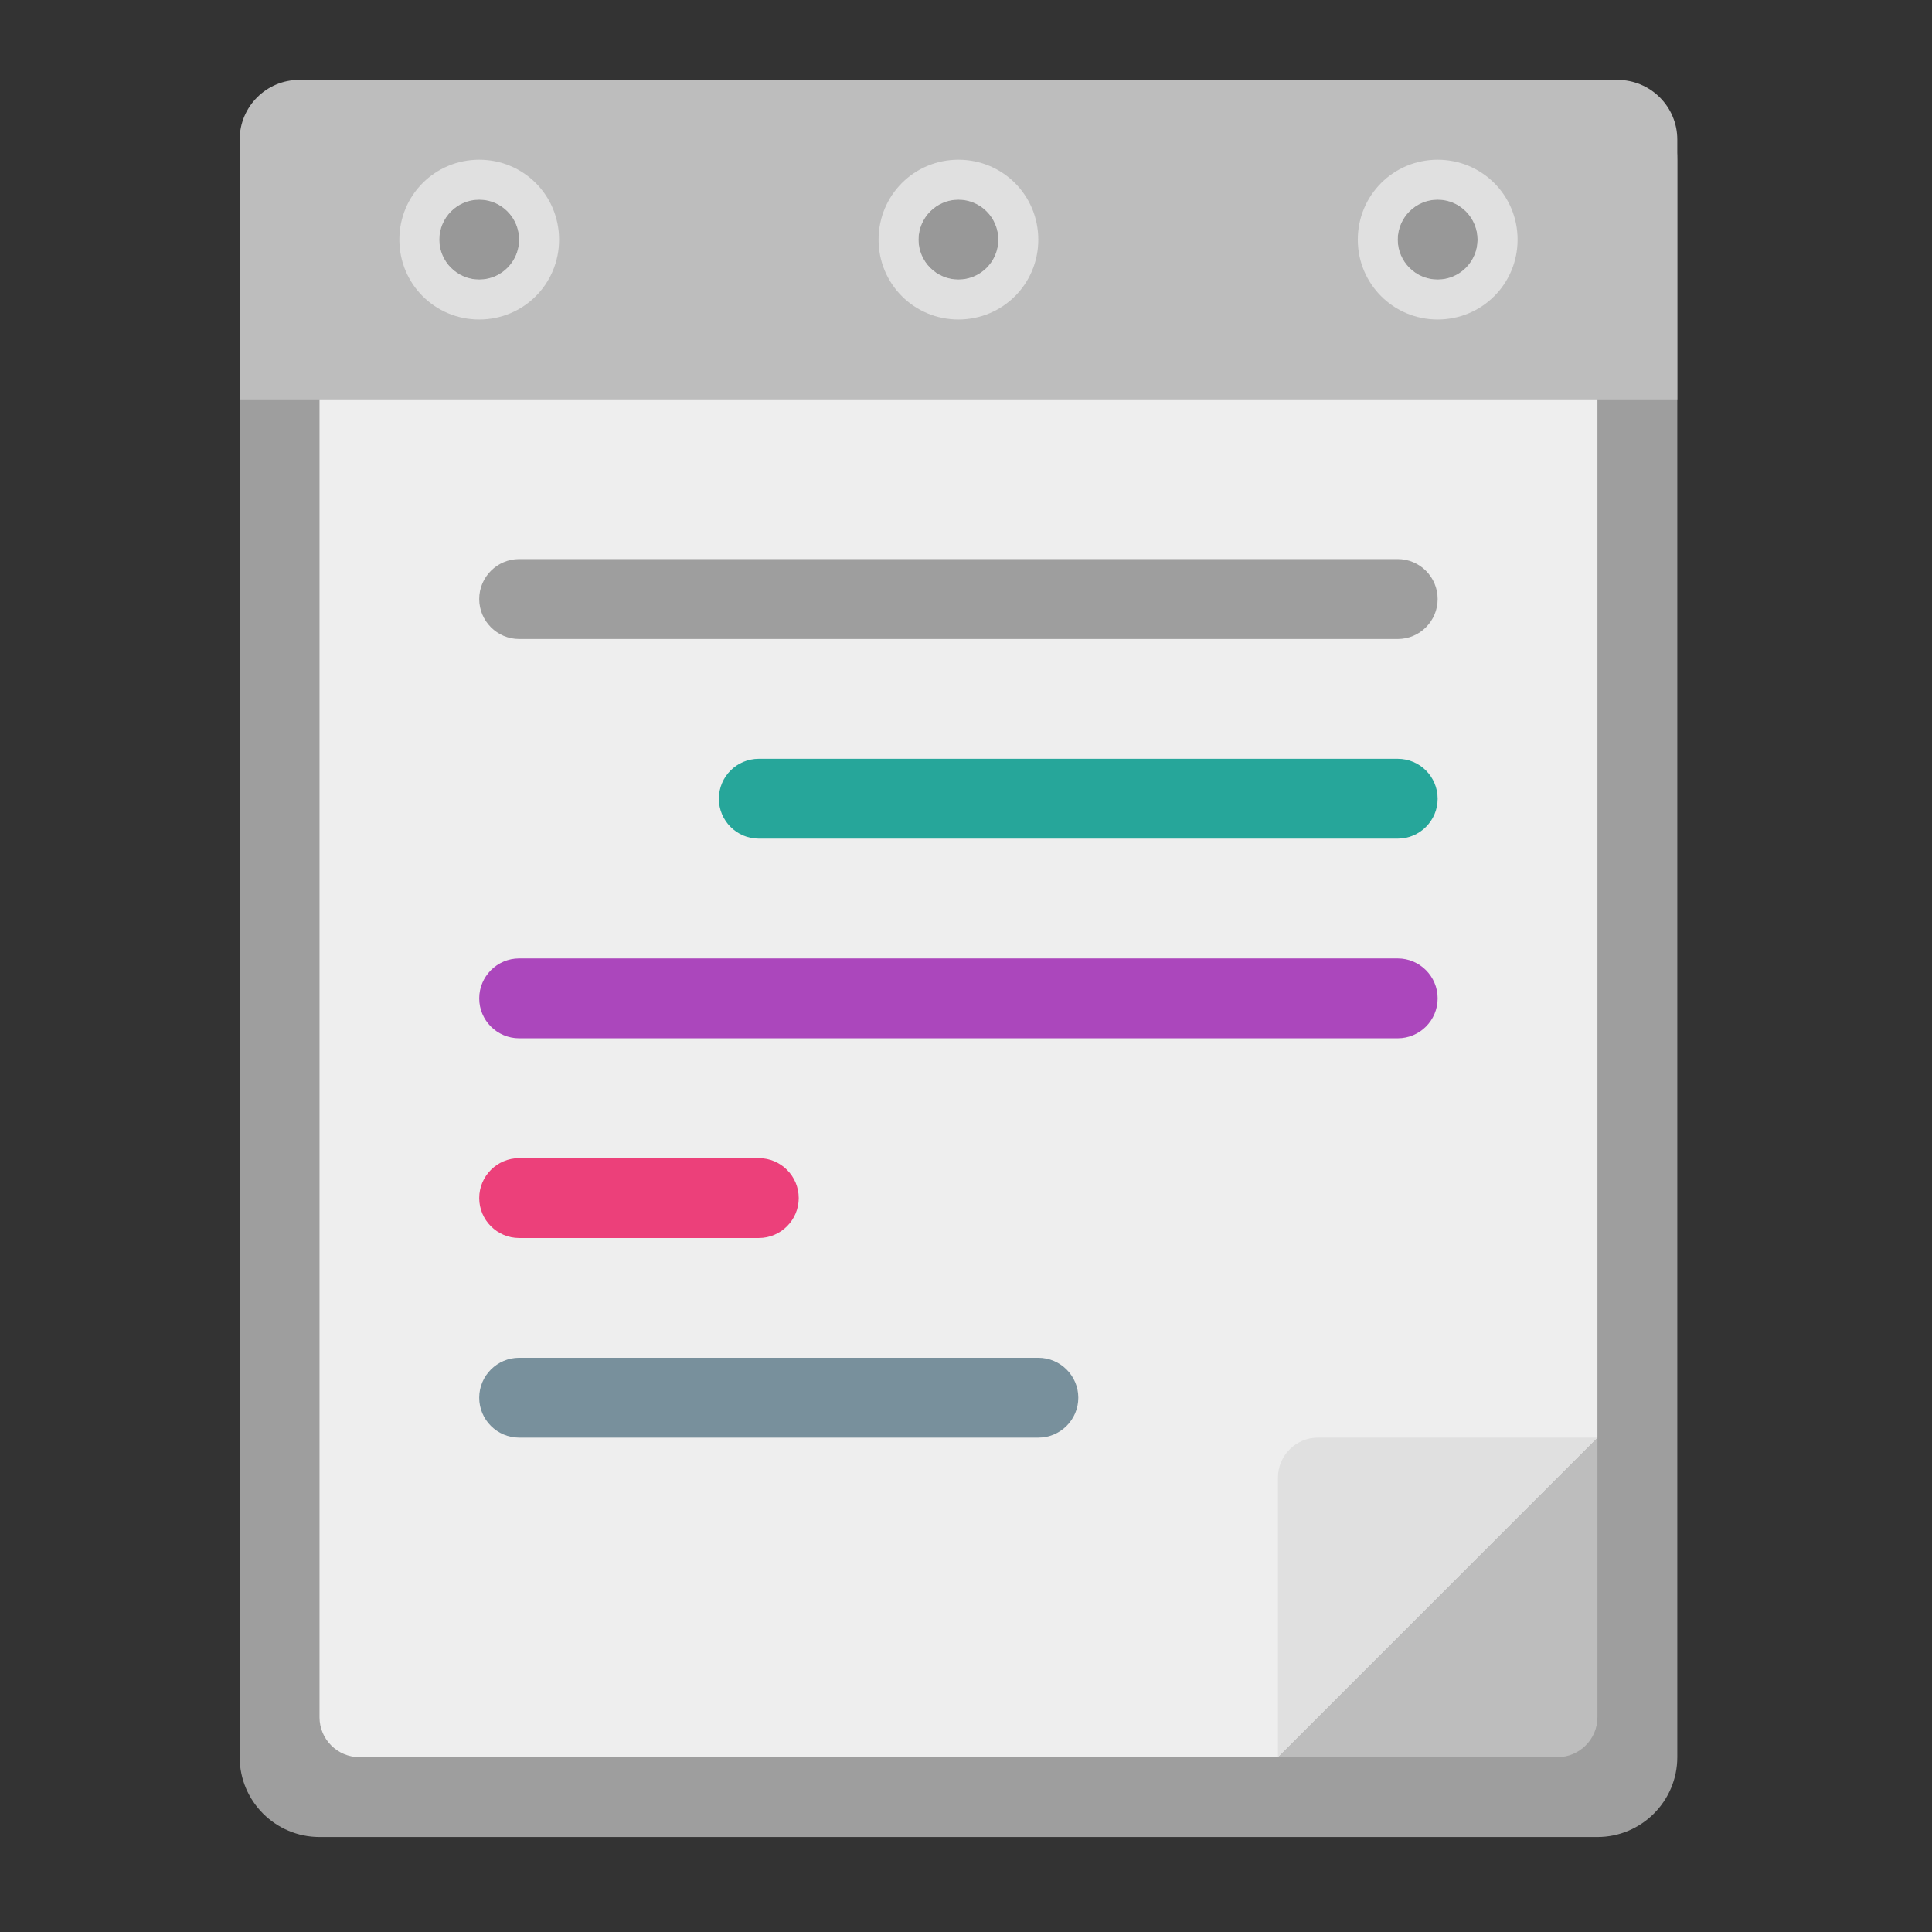 
<svg xmlns="http://www.w3.org/2000/svg" xmlns:xlink="http://www.w3.org/1999/xlink" width="24px" height="24px" viewBox="0 0 24 24" version="1.1">
<rect x="0" y="0" width="24" height="24" fill="#333333" stroke="none"/>
<g id="surface1">
<path style=" stroke:none;fill-rule:nonzero;fill:rgb(74.118%,74.118%,74.118%);fill-opacity:1;" d="M 16.617 21.828 L 19.844 18.602 L 17.363 18.602 C 16.949 18.602 16.617 18.934 16.617 19.348 Z M 16.617 21.828 "/>
<path style=" stroke:none;fill-rule:nonzero;fill:rgb(61.961%,61.961%,61.961%);fill-opacity:1;" d="M 3.969 0.992 L 19.844 0.992 C 20.391 0.992 20.836 1.438 20.836 1.984 L 20.836 21.828 C 20.836 22.375 20.391 22.82 19.844 22.82 L 3.969 22.82 C 3.422 22.82 2.977 22.375 2.977 21.828 L 2.977 1.984 C 2.977 1.438 3.422 0.992 3.969 0.992 Z M 3.969 0.992 "/>
<path style=" stroke:none;fill-rule:nonzero;fill:rgb(93.333%,93.333%,93.333%);fill-opacity:1;" d="M 4.465 1.984 C 4.191 1.984 3.969 2.207 3.969 2.48 L 3.969 21.332 C 3.969 21.605 4.191 21.828 4.465 21.828 L 15.875 21.828 L 19.844 17.859 L 19.844 2.48 C 19.844 2.207 19.621 1.984 19.348 1.984 Z M 4.465 1.984 "/>
<path style=" stroke:none;fill-rule:nonzero;fill:rgb(74.118%,74.118%,74.118%);fill-opacity:1;" d="M 3.719 0.992 C 3.309 0.992 2.977 1.324 2.977 1.734 L 2.977 4.961 L 20.836 4.961 L 20.836 1.734 C 20.836 1.324 20.504 0.992 20.09 0.992 Z M 3.719 0.992 "/>
<path style=" stroke:none;fill-rule:nonzero;fill:rgb(61.961%,61.961%,61.961%);fill-opacity:1;" d="M 6.449 6.945 L 17.363 6.945 C 17.637 6.945 17.859 7.168 17.859 7.441 C 17.859 7.715 17.637 7.938 17.363 7.938 L 6.449 7.938 C 6.176 7.938 5.953 7.715 5.953 7.441 C 5.953 7.168 6.176 6.945 6.449 6.945 Z M 6.449 6.945 "/>
<path style=" stroke:none;fill-rule:nonzero;fill:rgb(12.941%,12.941%,12.941%);fill-opacity:0.235;" d="M 5.953 2.48 C 6.227 2.48 6.449 2.703 6.449 2.977 C 6.449 3.25 6.227 3.473 5.953 3.473 C 5.68 3.473 5.457 3.25 5.457 2.977 C 5.457 2.703 5.68 2.48 5.953 2.48 Z M 5.953 2.48 "/>
<path style=" stroke:none;fill-rule:nonzero;fill:rgb(87.843%,87.843%,87.843%);fill-opacity:1;" d="M 5.953 1.984 C 5.402 1.984 4.961 2.426 4.961 2.977 C 4.961 3.527 5.402 3.969 5.953 3.969 C 6.504 3.969 6.945 3.527 6.945 2.977 C 6.945 2.426 6.504 1.984 5.953 1.984 Z M 5.953 2.48 C 6.227 2.48 6.449 2.703 6.449 2.977 C 6.449 3.25 6.227 3.473 5.953 3.473 C 5.68 3.473 5.457 3.25 5.457 2.977 C 5.457 2.703 5.68 2.48 5.953 2.48 Z M 5.953 2.48 "/>
<path style=" stroke:none;fill-rule:nonzero;fill:rgb(12.941%,12.941%,12.941%);fill-opacity:0.235;" d="M 11.906 2.48 C 12.18 2.48 12.402 2.703 12.402 2.977 C 12.402 3.25 12.18 3.473 11.906 3.473 C 11.633 3.473 11.41 3.25 11.41 2.977 C 11.41 2.703 11.633 2.48 11.906 2.48 Z M 11.906 2.48 "/>
<path style=" stroke:none;fill-rule:nonzero;fill:rgb(87.843%,87.843%,87.843%);fill-opacity:1;" d="M 11.906 1.984 C 11.355 1.984 10.914 2.426 10.914 2.977 C 10.914 3.527 11.355 3.969 11.906 3.969 C 12.457 3.969 12.898 3.527 12.898 2.977 C 12.898 2.426 12.457 1.984 11.906 1.984 Z M 11.906 2.48 C 12.18 2.48 12.402 2.703 12.402 2.977 C 12.402 3.25 12.18 3.473 11.906 3.473 C 11.633 3.473 11.41 3.25 11.41 2.977 C 11.41 2.703 11.633 2.48 11.906 2.48 Z M 11.906 2.48 "/>
<path style=" stroke:none;fill-rule:nonzero;fill:rgb(12.941%,12.941%,12.941%);fill-opacity:0.235;" d="M 17.859 2.48 C 18.133 2.48 18.355 2.703 18.355 2.977 C 18.355 3.25 18.133 3.473 17.859 3.473 C 17.586 3.473 17.363 3.25 17.363 2.977 C 17.363 2.703 17.586 2.48 17.859 2.48 Z M 17.859 2.48 "/>
<path style=" stroke:none;fill-rule:nonzero;fill:rgb(87.843%,87.843%,87.843%);fill-opacity:1;" d="M 17.859 1.984 C 17.309 1.984 16.867 2.426 16.867 2.977 C 16.867 3.527 17.309 3.969 17.859 3.969 C 18.41 3.969 18.852 3.527 18.852 2.977 C 18.852 2.426 18.41 1.984 17.859 1.984 Z M 17.859 2.48 C 18.133 2.48 18.355 2.703 18.355 2.977 C 18.355 3.25 18.133 3.473 17.859 3.473 C 17.586 3.473 17.363 3.25 17.363 2.977 C 17.363 2.703 17.586 2.48 17.859 2.48 Z M 17.859 2.48 "/>
<path style=" stroke:none;fill-rule:nonzero;fill:rgb(74.118%,74.118%,74.118%);fill-opacity:1;" d="M 19.844 17.859 L 15.875 21.828 L 19.348 21.828 C 19.621 21.828 19.844 21.605 19.844 21.332 Z M 19.844 17.859 "/>
<path style=" stroke:none;fill-rule:nonzero;fill:rgb(87.843%,87.843%,87.843%);fill-opacity:1;" d="M 15.875 21.828 L 19.844 17.859 L 16.371 17.859 C 16.098 17.859 15.875 18.082 15.875 18.355 Z M 15.875 21.828 "/>
<path style=" stroke:none;fill-rule:nonzero;fill:rgb(14.902%,65.098%,60.392%);fill-opacity:1;" d="M 9.426 9.426 L 17.363 9.426 C 17.637 9.426 17.859 9.648 17.859 9.922 C 17.859 10.195 17.637 10.418 17.363 10.418 L 9.426 10.418 C 9.152 10.418 8.93 10.195 8.93 9.922 C 8.93 9.648 9.152 9.426 9.426 9.426 Z M 9.426 9.426 "/>
<path style=" stroke:none;fill-rule:nonzero;fill:rgb(67.059%,27.843%,73.725%);fill-opacity:1;" d="M 6.449 11.906 L 17.363 11.906 C 17.637 11.906 17.859 12.129 17.859 12.402 C 17.859 12.676 17.637 12.898 17.363 12.898 L 6.449 12.898 C 6.176 12.898 5.953 12.676 5.953 12.402 C 5.953 12.129 6.176 11.906 6.449 11.906 Z M 6.449 11.906 "/>
<path style=" stroke:none;fill-rule:nonzero;fill:rgb(92.549%,25.098%,47.843%);fill-opacity:1;" d="M 6.449 14.387 L 9.426 14.387 C 9.699 14.387 9.922 14.609 9.922 14.883 C 9.922 15.156 9.699 15.379 9.426 15.379 L 6.449 15.379 C 6.176 15.379 5.953 15.156 5.953 14.883 C 5.953 14.609 6.176 14.387 6.449 14.387 Z M 6.449 14.387 "/>
<path style=" stroke:none;fill-rule:nonzero;fill:rgb(47.059%,56.471%,61.176%);fill-opacity:1;" d="M 6.449 16.867 L 12.898 16.867 C 13.172 16.867 13.395 17.09 13.395 17.363 C 13.395 17.637 13.172 17.859 12.898 17.859 L 6.449 17.859 C 6.176 17.859 5.953 17.637 5.953 17.363 C 5.953 17.09 6.176 16.867 6.449 16.867 Z M 6.449 16.867 "/>
</g>
</svg>
